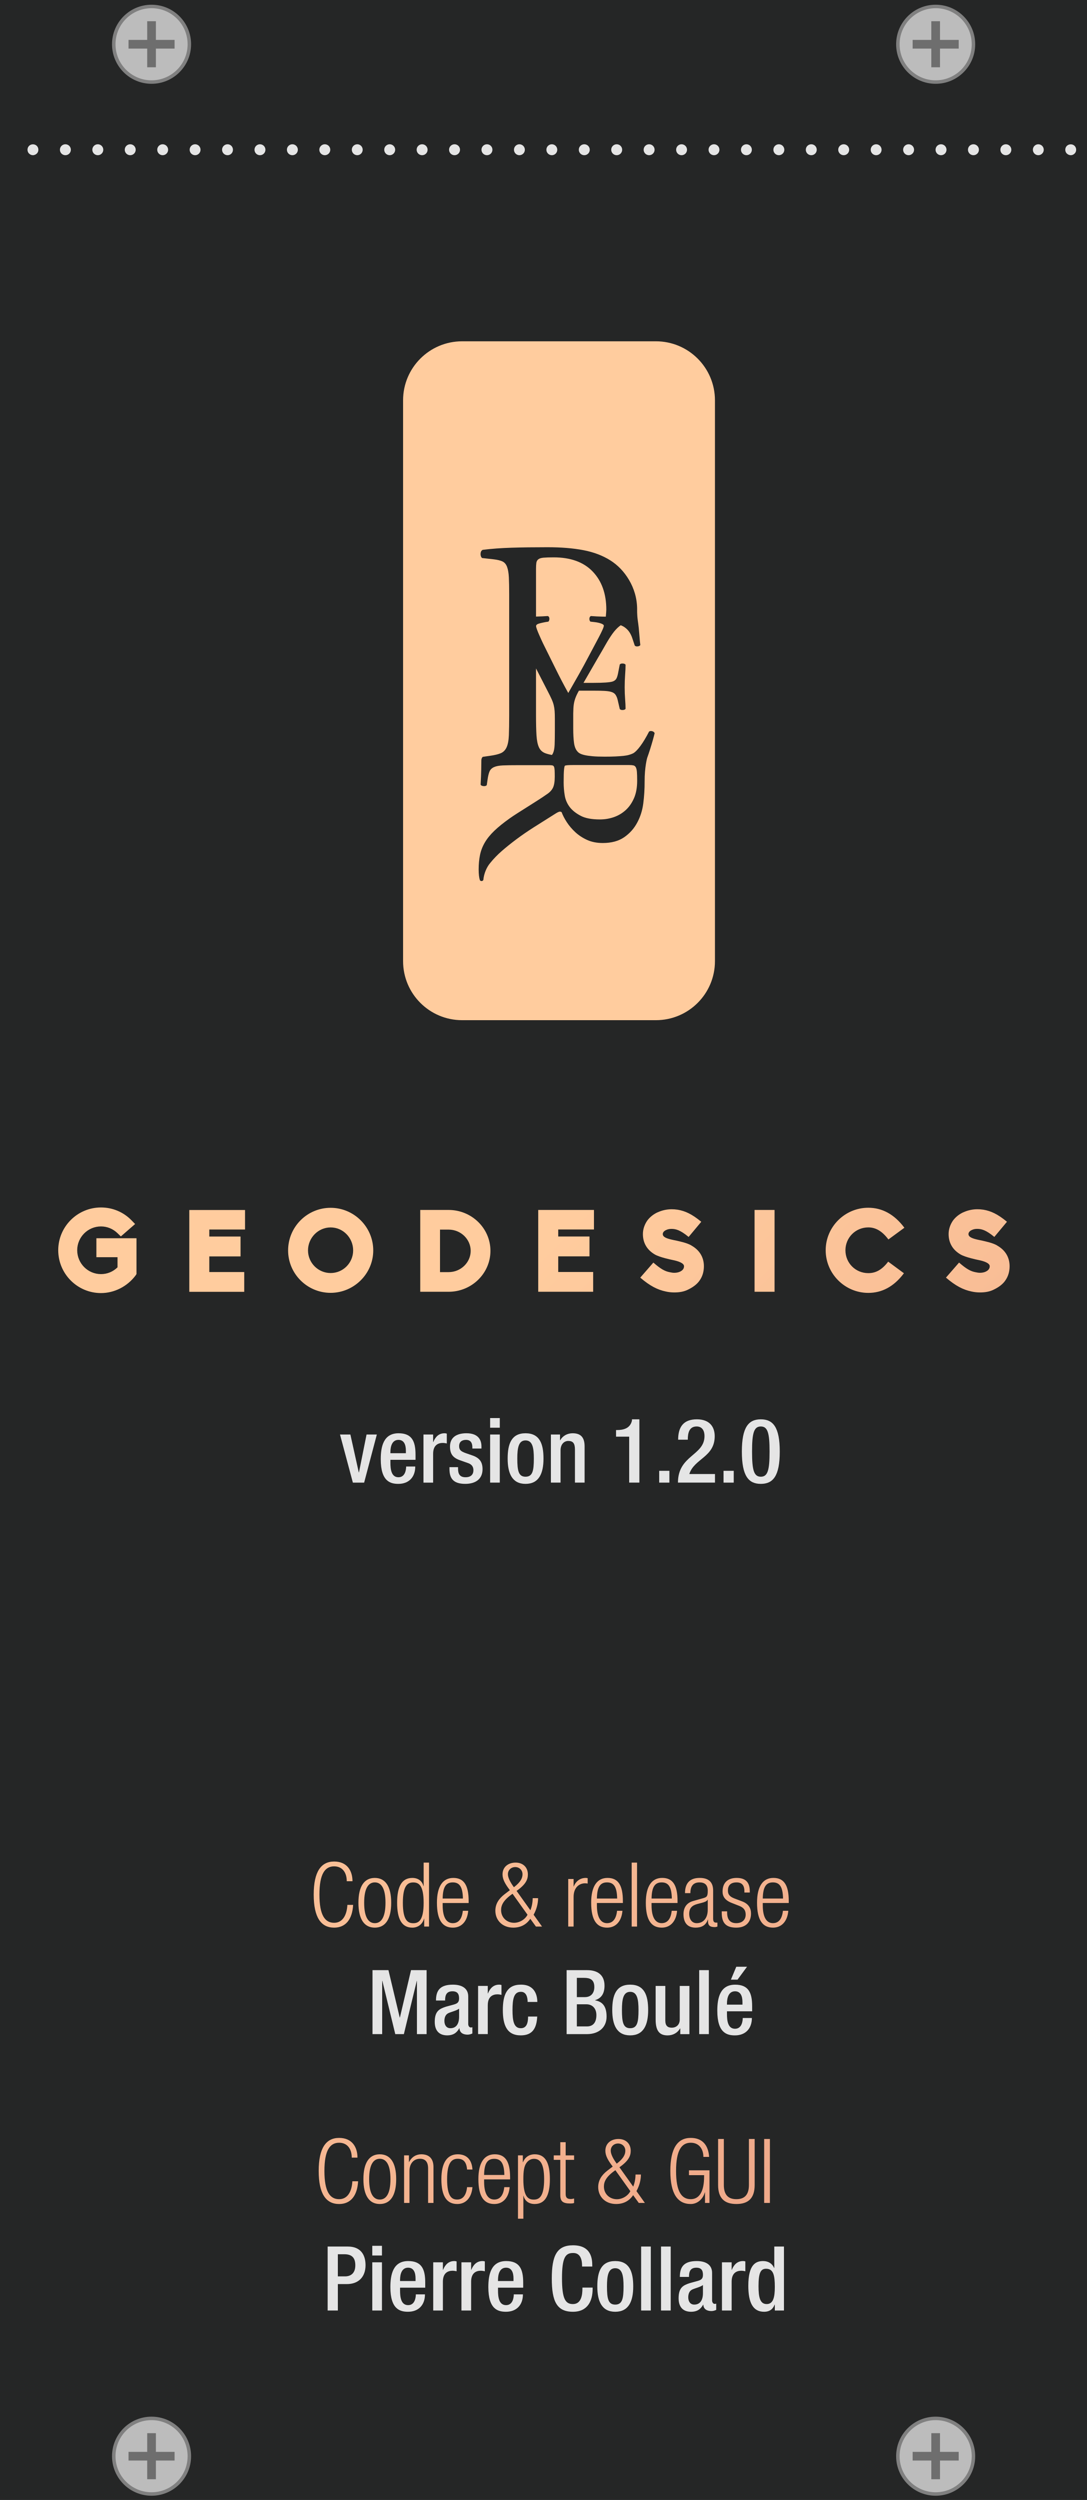 <?xml version="1.0" encoding="UTF-8" standalone="no"?>
<!-- Generator: Adobe Illustrator 24.0.2, SVG Export Plug-In . SVG Version: 6.00 Build 0)  -->

<svg
   xmlns:dc="http://purl.org/dc/elements/1.1/"
   xmlns:cc="http://creativecommons.org/ns#"
   xmlns:rdf="http://www.w3.org/1999/02/22-rdf-syntax-ns#"
   xmlns:svg="http://www.w3.org/2000/svg"
   xmlns="http://www.w3.org/2000/svg"
   xmlns:sodipodi="http://sodipodi.sourceforge.net/DTD/sodipodi-0.dtd"
   xmlns:inkscape="http://www.inkscape.org/namespaces/inkscape"
   version="1.0"
   id="Layer_1"
   x="0px"
   y="0px"
   width="55.88mm"
   height="128.5mm"
   viewBox="0 0 211.2 485.669"
   xml:space="preserve"
   sodipodi:docname="BlankInfo-DM.svg"
   inkscape:version="0.92.3 (2405546, 2018-03-11)"><defs
   id="defs81" />
<sodipodi:namedview
   bordercolor="#666666"
   borderopacity="1"
   fit-margin-bottom="0"
   fit-margin-left="0"
   fit-margin-right="0"
   fit-margin-top="0"
   gridtolerance="10"
   guidetolerance="10"
   id="namedview120"
   inkscape:current-layer="Layer_1"
   inkscape:cx="-180.18754"
   inkscape:cy="206.28918"
   inkscape:document-units="mm"
   inkscape:pageopacity="0"
   inkscape:pageshadow="2"
   inkscape:window-height="1017"
   inkscape:window-maximized="1"
   inkscape:window-width="1920"
   inkscape:window-x="-8"
   inkscape:window-y="-8"
   inkscape:zoom="1.2421053"
   objecttolerance="10"
   pagecolor="#ffffff"
   showgrid="false"
   units="mm">
	</sodipodi:namedview>
<g
   id="bg"
   transform="matrix(1.707,0,0,1.707,1.9095865e-4,-0.487)">
	
		<linearGradient
   id="rect11_1_"
   gradientUnits="userSpaceOnUse"
   x1="-19.715"
   y1="773.618"
   x2="242.019"
   y2="1035.352"
   gradientTransform="matrix(0.96,0,0,0.96,-16.127,-697.506)">
		<stop
   offset="0.385"
   style="stop-color:#FFCC9E"
   id="stop3" />
		<stop
   offset="0.621"
   style="stop-color:#F1AD8C"
   id="stop5" />
		<stop
   offset="0.857"
   style="stop-color:#E6947E"
   id="stop7" />
		<stop
   offset="1"
   style="stop-color:#E28B79"
   id="stop9" />
	</linearGradient>
	<rect
   id="rect11"
   x="5.612"
   y="4.497"
   style="fill:url(#rect11_1_)"
   width="114.969"
   height="277.632" />
	<g
   id="g19">
		<path
   id="path13"
   inkscape:connector-curvature="0"
   style="fill:#252626"
   d="m 51.064,140.224 h -0.981 v 4.839 h 0.981 c 1.386,0 2.511,-1.099 2.511,-2.42 -10e-6,-1.321 -1.125,-2.419 -2.511,-2.419 z" />
		<path
   id="path15"
   inkscape:connector-curvature="0"
   style="fill:#252626"
   d="m 40.197,142.591 c 0,-1.425 -1.138,-2.615 -2.563,-2.615 -1.425,0 -2.576,1.19 -2.576,2.615 0,1.413 1.151,2.576 2.576,2.576 1.425,-1e-5 2.563,-1.164 2.563,-2.576 z" />
		<path
   id="path17"
   inkscape:connector-curvature="0"
   style="fill:#252626"
   d="M -1.1e-4,0.071 V 285.071 H 123.75 V 0.071 c 10e-6,0 -123.75,0 -123.75,-1e-5 z m 85.887,137.916 h 2.276 v 9.312 h -2.276 z m -13.011,7.703 1.491,-1.713 c 0.824,0.719 1.308,0.994 1.883,1.099 0.17,0.039 0.34,0.065 0.497,0.065 0.261,0 0.497,-0.052 0.68,-0.144 0.157,-0.079 0.432,-0.249 0.432,-0.602 0,-0.366 -0.68,-0.588 -1.269,-0.706 -0.261,-0.052 -1.543,-0.327 -2.066,-0.641 -0.889,-0.523 -1.347,-1.321 -1.347,-2.315 0,-0.549 0.183,-1.072 0.484,-1.517 0.301,-0.418 0.719,-0.746 1.203,-0.968 l -0.013,0.013 c 0.497,-0.235 1.059,-0.353 1.595,-0.353 0.222,0 0.432,0.013 0.693,0.052 0.837,0.144 1.609,0.484 2.681,1.373 l -1.439,1.726 c -0.968,-0.798 -1.465,-0.916 -1.962,-0.916 -0.249,0 -0.445,0.052 -0.602,0.131 -0.249,0.105 -0.379,0.288 -0.379,0.458 0,0.353 0.471,0.523 1.229,0.68 0.079,0.026 0.17,0.026 0.262,0.052 0.51,0.118 1.269,0.275 1.765,0.562 h -0.013 c 0.942,0.523 1.439,1.347 1.439,2.367 0,0.602 -0.157,1.164 -0.497,1.635 -0.301,0.432 -0.746,0.745 -1.242,0.994 -0.523,0.275 -1.059,0.353 -1.648,0.353 -0.314,0 -0.654,-0.039 -0.942,-0.105 -0.942,-0.196 -1.805,-0.628 -2.916,-1.582 z m -21.812,1.609 h -3.23 v -9.312 h 3.23 c 2.629,0 4.76,2.092 4.76,4.656 0,2.563 -2.132,4.656 -4.76,4.656 z m 10.199,0 v -9.312 h 6.343 v 2.223 h -4.067 v 0.798 h 3.557 v 2.262 h -3.557 v 1.779 h 3.976 v 2.249 h -6.251 z M 45.88,45.845 c 0,-3.71 3.008,-6.717 6.717,-6.717 h 22.064 c 3.71,0 6.717,3.007 6.717,6.717 v 63.828 c 0,3.71 -3.008,6.717 -6.717,6.717 H 52.597 c -3.71,0 -6.717,-3.008 -6.717,-6.717 0,2e-5 0,-63.828 -1e-5,-63.828 z m 26.284,45.278 c -0.239,0.55 -0.555,1.004 -0.949,1.362 -0.395,0.358 -0.844,0.623 -1.348,0.798 -0.505,0.174 -1.032,0.261 -1.582,0.261 -0.936,0 -1.665,-0.137 -2.188,-0.413 -0.523,-0.275 -0.931,-0.596 -1.224,-0.963 -0.313,-0.404 -0.51,-0.853 -0.592,-1.348 -0.083,-0.495 -0.124,-0.991 -0.124,-1.486 0,-0.698 0.014,-1.179 0.041,-1.445 0.028,-0.267 0.059,-0.417 0.097,-0.454 0.073,-0.055 0.376,-0.082 0.908,-0.082 h 6.44 c 0.183,0 0.335,0.014 0.454,0.041 0.119,0.027 0.211,0.1 0.275,0.22 0.064,0.119 0.105,0.298 0.124,0.536 0.018,0.239 0.028,0.569 0.028,0.991 -10e-6,0.771 -0.12,1.432 -0.358,1.982 M 61.047,64.349 c 0.025,-0.173 0.099,-0.31 0.223,-0.409 0.124,-0.099 0.322,-0.161 0.595,-0.186 0.273,-0.024 0.657,-0.037 1.154,-0.037 1.935,0 3.418,0.539 4.448,1.619 1.029,1.079 1.545,2.525 1.545,4.336 0,0.171 -0.036,0.541 -0.058,0.795 -0.143,-0.002 -0.285,-0.004 -0.428,-0.007 -0.39,-0.008 -0.815,-0.03 -1.273,-0.064 -0.102,0.051 -0.157,0.148 -0.166,0.292 -0.008,0.145 0.029,0.259 0.115,0.344 l 0.458,0.051 c 0.306,0.034 0.56,0.089 0.764,0.165 0.204,0.076 0.306,0.157 0.306,0.242 0,0.085 -0.051,0.242 -0.153,0.471 -0.102,0.229 -0.238,0.505 -0.407,0.827 -0.17,0.323 -0.353,0.667 -0.547,1.031 -0.195,0.365 -0.378,0.709 -0.548,1.031 -0.39,0.747 -0.789,1.481 -1.196,2.202 -0.407,0.722 -0.806,1.422 -1.196,2.1 -0.493,-0.882 -0.976,-1.807 -1.451,-2.774 -0.475,-0.968 -0.95,-1.926 -1.426,-2.877 -0.034,-0.068 -0.093,-0.195 -0.178,-0.382 -0.085,-0.186 -0.174,-0.386 -0.267,-0.598 -0.094,-0.212 -0.174,-0.411 -0.242,-0.598 -0.068,-0.187 -0.101,-0.314 -0.101,-0.382 0,-0.102 0.067,-0.182 0.203,-0.242 0.136,-0.059 0.424,-0.131 0.866,-0.216 l 0.331,-0.051 c 0.085,-0.085 0.123,-0.204 0.115,-0.357 -0.009,-0.152 -0.073,-0.246 -0.191,-0.28 -0.362,0.028 -0.805,0.049 -1.331,0.061 v -5.401 c -10e-6,-0.298 0.012,-0.534 0.037,-0.707 M 63.155,83.404 c 0,0.679 -0.009,1.222 -0.025,1.629 -0.017,0.407 -0.076,0.726 -0.178,0.954 -0.036,0.082 -0.079,0.155 -0.129,0.218 -9.7e-4,4.9e-4 -0.003,0.002 -0.004,0.002 C 62.522,86.151 62.273,86.085 62.071,86.01 61.736,85.886 61.494,85.663 61.345,85.34 61.196,85.018 61.103,84.565 61.066,83.982 61.029,83.399 61.01,82.623 61.01,81.656 v -5.3 l 1.331,2.593 c 0.186,0.357 0.335,0.658 0.445,0.904 0.11,0.246 0.191,0.475 0.242,0.687 0.051,0.213 0.085,0.437 0.102,0.675 0.017,0.238 0.025,0.535 0.025,0.891 -10e-6,-10e-6 -10e-6,1.298 -10e-6,1.298 z m 10.505,3.148 c 0.11,-0.306 0.22,-0.632 0.331,-0.98 0.11,-0.348 0.212,-0.687 0.306,-1.019 0.093,-0.331 0.165,-0.607 0.217,-0.827 -0.051,-0.118 -0.149,-0.195 -0.293,-0.229 -0.145,-0.034 -0.259,-0.017 -0.344,0.051 -0.34,0.661 -0.666,1.205 -0.98,1.629 -0.314,0.425 -0.59,0.705 -0.827,0.84 -0.136,0.068 -0.293,0.127 -0.471,0.178 -0.178,0.051 -0.39,0.089 -0.636,0.115 -0.246,0.025 -0.543,0.047 -0.891,0.064 -0.348,0.017 -0.768,0.025 -1.26,0.025 -0.56,0 -1.022,-0.017 -1.387,-0.051 C 67.059,86.314 66.766,86.271 66.546,86.221 66.325,86.17 66.151,86.11 66.024,86.043 65.897,85.975 65.799,85.899 65.731,85.813 65.527,85.593 65.396,85.266 65.337,84.834 65.277,84.4 65.247,83.845 65.247,83.166 V 81.486 c 0.004,-0.233 0.011,-0.438 0.021,-0.615 0.017,-0.314 0.063,-0.607 0.14,-0.878 0.076,-0.271 0.195,-0.56 0.357,-0.866 0.038,-0.073 0.081,-0.152 0.127,-0.235 0.061,-0.002 0.125,-0.003 0.196,-0.003 h 1.477 c 0.492,0 0.895,0.008 1.209,0.025 0.314,0.017 0.564,0.05 0.751,0.101 0.254,0.068 0.437,0.187 0.547,0.357 0.11,0.17 0.191,0.373 0.242,0.611 l 0.229,0.993 c 0.068,0.085 0.182,0.123 0.343,0.115 0.161,-0.008 0.267,-0.055 0.318,-0.14 0,-0.289 -0.017,-0.653 -0.051,-1.094 -0.034,-0.441 -0.051,-0.891 -0.051,-1.349 0,-0.492 0.017,-0.967 0.051,-1.425 0.034,-0.459 0.051,-0.84 0.051,-1.146 -0.051,-0.084 -0.157,-0.131 -0.318,-0.14 -0.161,-0.008 -0.276,0.03 -0.343,0.115 l -0.203,1.044 c -0.068,0.322 -0.149,0.539 -0.242,0.649 -0.094,0.11 -0.217,0.191 -0.369,0.242 -0.153,0.051 -0.416,0.089 -0.789,0.115 -0.374,0.025 -0.832,0.038 -1.375,0.038 h -1.15 c 0.009,-0.014 0.017,-0.027 0.025,-0.042 L 68.043,75.182 c 0.322,-0.543 0.615,-1.048 0.878,-1.515 0.263,-0.466 0.522,-0.878 0.776,-1.235 0.255,-0.356 0.517,-0.645 0.789,-0.865 0.056,-0.046 0.114,-0.087 0.173,-0.125 0.172,0.069 0.324,0.149 0.455,0.244 0.212,0.152 0.386,0.331 0.522,0.535 0.136,0.203 0.246,0.433 0.331,0.687 0.084,0.255 0.178,0.535 0.28,0.84 0.068,0.085 0.178,0.119 0.331,0.102 0.152,-0.017 0.254,-0.068 0.305,-0.153 -0.034,-0.271 -0.064,-0.581 -0.089,-0.929 -0.026,-0.348 -0.056,-0.687 -0.09,-1.018 -0.034,-0.331 -0.078,-0.627 -0.114,-0.891 -0.089,-0.655 -0.069,-1.214 -0.069,-1.214 0,-1.289 -0.366,-2.417 -0.924,-3.36 -0.558,-0.943 -1.272,-1.687 -2.14,-2.233 -0.869,-0.546 -1.886,-0.93 -3.052,-1.154 -1.167,-0.223 -2.531,-0.335 -4.094,-0.335 -1.563,0 -2.935,0.019 -4.112,0.056 -1.179,0.037 -2.264,0.118 -3.257,0.242 -0.148,0.074 -0.229,0.218 -0.242,0.428 -0.013,0.211 0.043,0.379 0.168,0.503 l 1.339,0.149 c 0.422,0.05 0.75,0.13 0.987,0.242 0.235,0.111 0.409,0.316 0.521,0.614 0.112,0.298 0.18,0.695 0.205,1.191 0.024,0.496 0.037,1.142 0.037,1.935 V 81.656 c 0,0.967 -0.013,1.743 -0.037,2.326 -0.025,0.584 -0.112,1.036 -0.261,1.359 -0.149,0.322 -0.372,0.546 -0.67,0.67 -0.298,0.124 -0.72,0.223 -1.265,0.298 l -0.782,0.112 c -0.113,0.113 -0.164,0.268 -0.153,0.463 -9.7e-4,0.398 -0.005,0.525 -0.014,0.973 -0.009,0.514 -0.032,1.088 -0.07,1.724 0.038,0.094 0.145,0.149 0.322,0.169 0.177,0.018 0.304,-0.019 0.379,-0.112 l 0.084,-0.589 c 0.056,-0.411 0.131,-0.729 0.224,-0.952 0.094,-0.224 0.262,-0.392 0.505,-0.505 0.243,-0.112 0.584,-0.178 1.023,-0.197 0.439,-0.018 1.023,-0.027 1.752,-0.027 h 3.531 c 0.149,0 0.267,0.009 0.351,0.027 0.084,0.019 0.145,0.071 0.182,0.155 0.037,0.084 0.061,0.215 0.071,0.392 0.009,0.178 0.014,0.425 0.014,0.743 0,0.561 -0.07,0.981 -0.21,1.262 -0.14,0.28 -0.369,0.523 -0.687,0.729 -0.318,0.224 -0.668,0.458 -1.051,0.701 -0.384,0.243 -0.767,0.486 -1.149,0.729 -0.383,0.243 -0.752,0.477 -1.107,0.701 -0.355,0.224 -0.663,0.43 -0.925,0.616 -0.71,0.505 -1.294,0.976 -1.752,1.416 -0.458,0.439 -0.817,0.883 -1.079,1.331 -0.262,0.448 -0.444,0.92 -0.547,1.415 -0.102,0.495 -0.154,1.042 -0.154,1.64 0,0.542 0.047,0.953 0.14,1.233 0.056,0.075 0.126,0.108 0.211,0.099 0.084,-0.01 0.145,-0.052 0.182,-0.126 0.037,-0.374 0.126,-0.729 0.266,-1.065 0.14,-0.337 0.313,-0.627 0.519,-0.869 0.392,-0.486 0.836,-0.944 1.331,-1.374 0.495,-0.43 1.042,-0.869 1.64,-1.317 0.598,-0.448 1.27,-0.911 2.018,-1.387 0.747,-0.477 1.57,-0.996 2.467,-1.556 0.112,-0.075 0.228,-0.136 0.35,-0.182 0.121,-0.047 0.229,-0.033 0.322,0.042 0.13,0.355 0.327,0.733 0.588,1.135 0.262,0.402 0.584,0.78 0.967,1.136 0.383,0.355 0.831,0.649 1.345,0.883 0.514,0.233 1.107,0.35 1.78,0.35 0.991,0 1.803,-0.22 2.439,-0.659 0.635,-0.439 1.13,-0.995 1.485,-1.668 0.355,-0.654 0.584,-1.378 0.687,-2.172 0.102,-0.795 0.158,-1.631 0.154,-2.509 -0.007,-1.628 0.286,-2.663 0.286,-2.663 m -58.126,58.733 -0.104,0.157 c -0.942,1.256 -2.42,2.001 -3.936,2.001 -2.681,0 -4.865,-2.184 -4.865,-4.878 0,-2.681 2.184,-4.865 4.865,-4.865 1.308,0 2.537,0.51 3.453,1.439 l 0.432,0.445 -1.622,1.412 -0.379,-0.366 c -0.51,-0.497 -1.177,-0.772 -1.883,-0.772 -1.491,0 -2.707,1.216 -2.707,2.707 0,1.504 1.216,2.72 2.707,2.72 0.719,0 1.373,-0.275 1.883,-0.772 v -1.151 H 10.971 v -2.158 h 4.564 c 0,-3e-5 0,4.08 10e-6,4.08 z m 12.357,-5.074 h -4.067 v 0.798 h 3.557 v 2.263 h -3.557 v 1.779 h 3.976 v 2.249 h -6.252 v -9.312 h 6.343 z m 4.903,2.38 c 0,-2.681 2.171,-4.852 4.839,-4.852 2.655,0 4.852,2.171 4.852,4.852 0,2.655 -2.197,4.826 -4.852,4.826 -2.668,-1e-5 -4.839,-2.171 -4.839,-4.826 z m 35.946,106.532 c 0,0.867 0.673,1.448 1.479,1.448 0.591,0 1.244,-0.357 1.529,-0.918 l -1.703,-2.385 c -1.03,0.713 -1.305,1.285 -1.305,1.855 z m -12.486,-3.15 c -0.754,0 -1.132,0.489 -1.152,1.835 h 2.305 c -0.021,-1.345 -0.398,-1.835 -1.153,-1.835 z m 4.519,0 c -0.346,0 -0.653,0.183 -0.856,0.479 -0.265,0.377 -0.347,0.907 -0.347,1.846 0,1.998 0.561,2.314 1.183,2.314 0.612,0 1.183,-0.316 1.183,-2.314 10e-6,-1.968 -0.571,-2.325 -1.162,-2.325 z m -13.735,-31.455 c -0.612,0 -1.183,0.316 -1.183,2.314 0,2.008 0.571,2.325 1.183,2.325 0.622,0 1.183,-0.316 1.183,-2.325 0,-1.999 -0.561,-2.314 -1.183,-2.314 z m 24.14,30.527 c 0,-0.469 -0.357,-0.816 -0.826,-0.816 -0.479,0 -0.836,0.346 -0.836,0.816 0,0.387 0.275,0.928 0.683,1.478 0.806,-0.612 0.979,-1.08 0.979,-1.478 z M 51.537,214.517 c -0.754,0 -1.132,0.489 -1.152,1.835 h 2.305 c -0.021,-1.345 -0.398,-1.835 -1.153,-1.835 z m -8.308,31.455 c -0.683,0 -1.213,0.591 -1.213,2.314 0,1.733 0.53,2.325 1.213,2.325 0.683,0 1.214,-0.592 1.214,-2.325 0,-1.723 -0.53,-2.314 -1.214,-2.314 z m 25.864,-31.455 c -0.754,0 -1.132,0.489 -1.152,1.835 h 2.305 c -0.021,-1.345 -0.398,-1.835 -1.153,-1.835 z m 10.792,2.325 -0.51,0.133 c -0.612,0.163 -0.928,0.479 -0.928,1.121 0,0.632 0.326,1.061 0.856,1.061 0.744,0 1.254,-0.561 1.254,-1.529 v -1.143 h -0.02 c -0.061,0.184 -0.408,0.296 -0.653,0.357 z m 8.089,-2.325 c -0.754,0 -1.132,0.489 -1.152,1.835 h 2.305 c -0.02,-1.345 -0.398,-1.835 -1.153,-1.835 z m -30.938,3.15 c 0,0.867 0.673,1.448 1.479,1.448 0.591,0 1.244,-0.357 1.529,-0.918 l -1.703,-2.385 c -1.03,0.713 -1.305,1.285 -1.305,1.855 z m 2.438,-4.078 c 0,-0.469 -0.357,-0.816 -0.826,-0.816 -0.479,0 -0.836,0.346 -0.836,0.816 0,0.387 0.275,0.928 0.683,1.478 0.806,-0.612 0.979,-1.08 0.979,-1.478 z m 15.842,0.928 c -0.754,0 -1.132,0.489 -1.152,1.835 h 2.305 c -0.02,-1.345 -0.398,-1.835 -1.153,-1.835 z m -31.438,2.314 c 0,-1.723 -0.53,-2.314 -1.214,-2.314 -0.683,0 -1.213,0.591 -1.213,2.314 0,1.733 0.53,2.325 1.213,2.325 0.683,0 1.214,-0.592 1.214,-2.325 z m 38.274,0.979 h 0.612 v 0.143 c 0,0.795 0.346,1.203 1.04,1.203 0.653,0 1.071,-0.367 1.071,-0.969 0,-0.479 -0.194,-0.785 -0.735,-0.999 l -0.856,-0.336 c -0.765,-0.296 -1.04,-0.745 -1.04,-1.285 0,-1.111 0.694,-1.56 1.611,-1.56 1.02,0 1.488,0.52 1.488,1.51 v 0.153 H 84.73 v -0.153 c 0,-0.704 -0.327,-0.999 -0.887,-0.999 -0.714,0 -0.99,0.377 -0.99,0.917 0,0.378 0.122,0.673 0.735,0.908 l 0.887,0.336 c 0.734,0.275 1.009,0.785 1.009,1.376 0,0.928 -0.53,1.611 -1.672,1.611 -1.112,0 -1.662,-0.459 -1.662,-1.682 -1e-5,1e-5 -1e-5,-0.174 10e-6,-0.174 z m -1.562,1.122 v -0.184 h -0.02 c -0.245,0.714 -0.795,0.918 -1.397,0.918 -0.948,0 -1.376,-0.591 -1.376,-1.529 0,-0.714 0.326,-1.285 1.091,-1.499 l 1.152,-0.326 c 0.428,-0.122 0.52,-0.225 0.52,-0.857 0,-0.693 -0.387,-0.938 -0.938,-0.938 -0.724,0 -1.04,0.438 -1.04,1.223 h -0.612 c 0,-1.111 0.53,-1.734 1.673,-1.734 1.121,0 1.529,0.582 1.529,1.438 v 3.202 c 0,0.306 0.102,0.448 0.316,0.448 H 81.659 v 0.449 c -0.112,0.041 -0.204,0.061 -0.286,0.061 -0.479,0 -0.785,-0.113 -0.785,-0.673 z M 64.967,250.55 c 0.122,0 0.245,-0.02 0.377,-0.061 v 0.51 c -0.072,0.041 -0.225,0.061 -0.428,0.061 -0.826,0 -1.142,-0.225 -1.142,-0.948 v -4.017 h -0.745 v -0.51 h 0.745 v -1.499 h 0.612 v 1.499 h 0.959 v 0.51 h -0.959 v 3.885 c 0,0.428 0.184,0.571 0.582,0.571 z m -3.965,-31.006 -0.642,-0.887 c -0.408,0.612 -1.04,1.009 -1.937,1.009 -1.255,0 -2.04,-0.856 -2.04,-1.927 0,-0.765 0.387,-1.367 1.05,-1.876 l 0.602,-0.459 c -0.52,-0.683 -0.836,-1.224 -0.836,-1.795 0,-0.877 0.683,-1.345 1.489,-1.345 0.846,0 1.397,0.541 1.397,1.345 0,0.592 -0.245,1.143 -1.285,1.876 l 1.57,2.202 c 0.183,-0.448 0.255,-0.928 0.265,-1.376 h 0.612 c 0,0.632 -0.184,1.305 -0.51,1.886 l 0.959,1.346 c 3e-5,1e-5 -0.694,1e-5 -0.694,1e-5 z m -20.205,-2.712 c 0,-1.876 0.672,-2.825 1.865,-2.825 1.193,0 1.866,0.948 1.866,2.825 0,1.886 -0.673,2.834 -1.866,2.834 -1.193,0 -1.865,-0.948 -1.865,-2.834 z m 7.486,2.712 v -0.897 h -0.021 c -0.163,0.622 -0.683,1.02 -1.326,1.02 -1.193,0 -1.734,-0.959 -1.734,-2.834 0,-1.866 0.541,-2.825 1.734,-2.825 0.673,0 1.132,0.368 1.264,0.938 h 0.021 v -2.681 h 0.612 v 7.28 z m 3.254,-0.387 c 0.642,0 1.04,-0.459 1.143,-1.407 h 0.612 c -0.092,1.152 -0.724,1.917 -1.744,1.917 -1.142,0 -1.815,-0.795 -1.815,-2.834 0,-1.876 0.673,-2.825 1.866,-2.825 1.203,0 1.744,0.826 1.744,2.631 v 0.225 h -2.958 v 0.255 c 0,1.56 0.551,2.039 1.152,2.039 z m 13.772,-4.181 c 0.234,-0.601 0.734,-0.969 1.366,-0.969 0.072,0 0.143,0.01 0.215,0.031 v 0.612 c -0.103,-0.02 -0.204,-0.03 -0.296,-0.03 -0.673,0 -1.305,0.489 -1.305,1.54 v 3.385 h -0.612 v -5.415 h 0.612 v 0.847 z m 1.979,1.856 c 0,-1.876 0.673,-2.825 1.866,-2.825 1.203,0 1.744,0.826 1.744,2.631 v 0.225 H 67.941 v 0.255 c 0,1.56 0.551,2.039 1.152,2.039 0.642,0 1.04,-0.459 1.143,-1.407 h 0.612 c -0.092,1.152 -0.724,1.917 -1.744,1.917 -1.142,0 -1.815,-0.795 -1.815,-2.834 z m 4.611,2.712 v -7.28 h 0.612 v 7.28 z m -33.867,-7.403 c 1.479,0 2.09,1.05 2.09,2.243 h -0.653 c 0,-0.99 -0.5,-1.693 -1.438,-1.693 -1.04,0 -1.672,0.856 -1.672,3.212 0,2.355 0.632,3.212 1.672,3.212 0.918,0 1.438,-0.785 1.51,-2.039 h 0.653 c -0.092,1.662 -0.857,2.59 -2.162,2.59 -1.488,0 -2.325,-1.152 -2.325,-3.762 0,-2.61 0.836,-3.762 2.325,-3.762 z m -1.758,35.217 c 0,-2.61 0.836,-3.762 2.325,-3.762 1.479,0 2.09,1.05 2.09,2.243 H 40.036 c 0,-0.99 -0.5,-1.693 -1.438,-1.693 -1.04,0 -1.672,0.856 -1.672,3.212 0,2.355 0.632,3.212 1.672,3.212 0.918,0 1.438,-0.785 1.51,-2.039 h 0.653 c -0.092,1.662 -0.857,2.59 -2.162,2.59 -1.488,0 -2.325,-1.152 -2.325,-3.762 z m 6.956,3.762 c -1.192,0 -1.865,-0.948 -1.865,-2.834 0,-1.876 0.673,-2.825 1.865,-2.825 1.193,0 1.866,0.948 1.866,2.825 10e-6,1.886 -0.673,2.834 -1.866,2.834 z m 4.57,-5.149 c -0.714,0 -1.193,0.55 -1.193,1.386 v 3.64 h -0.612 v -5.415 h 0.551 v 0.755 h 0.021 c 0.306,-0.602 0.836,-0.877 1.386,-0.877 0.826,0 1.387,0.428 1.387,1.448 v 4.089 h -0.612 v -3.916 c 0,-0.744 -0.306,-1.111 -0.928,-1.111 z m 2.439,2.314 c 0,-1.876 0.672,-2.825 1.865,-2.825 1.02,0 1.611,0.623 1.673,1.734 h -0.612 c -0.071,-0.846 -0.408,-1.223 -1.061,-1.223 -0.663,0 -1.213,0.407 -1.213,2.325 0,2.039 0.581,2.314 1.152,2.314 0.622,0 1.02,-0.459 1.121,-1.407 h 0.612 c -0.092,1.152 -0.724,1.917 -1.723,1.917 -1.143,0 -1.815,-0.795 -1.815,-2.834 h 3e-5 z m 4.212,0 c 0,-1.876 0.673,-2.825 1.866,-2.825 1.203,0 1.744,0.826 1.744,2.631 v 0.225 h -2.958 v 0.255 c 0,1.56 0.551,2.039 1.152,2.039 0.642,0 1.04,-0.459 1.143,-1.407 h 0.612 c -0.092,1.152 -0.724,1.917 -1.744,1.917 -1.142,2e-5 -1.815,-0.795 -1.815,-2.834 z m 6.405,2.834 c -0.672,0 -1.132,-0.367 -1.264,-0.938 h -0.021 v 2.61 h -0.612 v -7.209 h 0.551 v 0.776 h 0.021 c 0.193,-0.5 0.642,-0.898 1.335,-0.898 1.203,0 1.723,0.959 1.723,2.835 -2e-5,1.865 -0.541,2.824 -1.734,2.824 z m 11.21,-1.009 c -0.408,0.612 -1.04,1.009 -1.937,1.009 -1.255,0 -2.04,-0.856 -2.04,-1.927 0,-0.765 0.387,-1.367 1.05,-1.876 l 0.602,-0.459 c -0.52,-0.683 -0.836,-1.224 -0.836,-1.795 0,-0.877 0.683,-1.345 1.489,-1.345 0.846,0 1.397,0.541 1.397,1.345 0,0.592 -0.245,1.143 -1.285,1.876 l 1.57,2.202 c 0.183,-0.448 0.255,-0.928 0.265,-1.376 h 0.612 c 0,0.632 -0.184,1.305 -0.51,1.886 l 0.959,1.346 h -0.694 z m 1.444,-33.28 c 0,-1.876 0.673,-2.825 1.866,-2.825 1.203,0 1.744,0.826 1.744,2.631 v 0.225 h -2.958 v 0.255 c 0,1.56 0.551,2.039 1.152,2.039 0.642,0 1.04,-0.459 1.143,-1.407 h 0.612 c -0.092,1.152 -0.724,1.917 -1.744,1.917 -1.142,0 -1.815,-0.795 -1.815,-2.834 z m 2.79,30.527 c 0,-2.61 0.836,-3.762 2.325,-3.762 1.387,0 2.009,0.907 2.09,2.161 h -0.653 c 0,-0.877 -0.479,-1.611 -1.438,-1.611 -1.04,0 -1.672,0.856 -1.672,3.212 0,2.355 0.632,3.212 1.672,3.212 0.979,0 1.52,-0.877 1.52,-2.58 v -0.153 h -1.723 v -0.551 h 2.335 v 3.712 h -0.51 v -1.203 h -0.02 c -0.224,0.806 -0.877,1.326 -1.601,1.326 -1.488,-3e-5 -2.325,-1.152 -2.325,-3.762 z m 5.437,-3.64 h 0.653 v 5.231 c 0,1.091 0.469,1.621 1.427,1.621 0.959,0 1.428,-0.53 1.428,-1.621 v -5.231 h 0.653 v 5.241 c 0,1.529 -0.745,2.161 -2.081,2.161 -1.335,0 -2.08,-0.632 -2.08,-2.161 0,0 0,-5.241 -1e-5,-5.241 z m 5.243,7.28 v -7.28 h 0.653 v 7.28 z m 2.799,-34.136 h -2.958 v 0.255 c 0,1.56 0.551,2.039 1.152,2.039 0.642,0 1.04,-0.459 1.143,-1.407 h 0.612 c -0.092,1.152 -0.724,1.917 -1.744,1.917 -1.142,0 -1.815,-0.795 -1.815,-2.834 0,-1.876 0.673,-2.825 1.866,-2.825 1.203,0 1.744,0.826 1.744,2.631 z m 9.054,-71.683 c 0.811,0 1.53,-0.34 2.263,-1.308 l 1.792,1.321 c -1.164,1.556 -2.537,2.236 -4.054,2.236 -2.668,0 -4.852,-2.184 -4.852,-4.852 0,-2.668 2.184,-4.839 4.852,-4.839 1.543,0 2.943,0.719 4.106,2.276 l -1.818,1.334 c -0.733,-0.981 -1.478,-1.373 -2.289,-1.373 -1.452,0 -2.603,1.164 -2.603,2.603 0,1.452 1.151,2.602 2.603,2.602 v -2e-5 z m 15.588,0.85 c -0.301,0.432 -0.746,0.745 -1.242,0.994 -0.523,0.275 -1.059,0.353 -1.648,0.353 -0.314,0 -0.654,-0.039 -0.942,-0.105 -0.941,-0.196 -1.805,-0.628 -2.916,-1.582 l 1.491,-1.713 c 0.824,0.719 1.308,0.994 1.883,1.099 0.17,0.039 0.34,0.065 0.497,0.065 0.261,0 0.497,-0.052 0.68,-0.144 0.157,-0.079 0.432,-0.249 0.432,-0.602 0,-0.366 -0.68,-0.588 -1.269,-0.706 -0.261,-0.052 -1.543,-0.327 -2.066,-0.641 -0.889,-0.523 -1.347,-1.321 -1.347,-2.315 0,-0.549 0.183,-1.072 0.484,-1.517 0.301,-0.418 0.719,-0.746 1.203,-0.968 l -0.013,0.013 c 0.497,-0.235 1.059,-0.353 1.595,-0.353 0.222,0 0.432,0.013 0.693,0.052 0.837,0.144 1.609,0.484 2.681,1.373 l -1.439,1.726 c -0.968,-0.798 -1.465,-0.916 -1.962,-0.916 -0.249,0 -0.445,0.052 -0.602,0.131 -0.249,0.105 -0.379,0.288 -0.379,0.458 0,0.353 0.471,0.523 1.229,0.68 0.079,0.026 0.17,0.026 0.262,0.052 0.51,0.118 1.269,0.275 1.765,0.562 h -0.013 c 0.942,0.523 1.439,1.347 1.439,2.367 0,0.602 -0.157,1.164 -0.497,1.635 z" />
	</g>
	<g
   id="g33">
		<g
   id="g31">
			<g
   id="g29">
				<g
   id="g25">
					<circle
   id="circle21"
   style="fill:#bcbcbc"
   cx="17.25"
   cy="5.321"
   r="4.302" />
					<path
   id="path23"
   inkscape:connector-curvature="0"
   style="fill:#808080"
   d="m 17.25,1.217 c 2.267,-2e-5 4.105,1.838 4.105,4.104 10e-6,2.267 -1.838,4.105 -4.104,4.105 -2.267,2e-5 -4.105,-1.838 -4.105,-4.104 0,-10e-6 0,-2e-5 0,-3e-5 0.003,-2.266 1.839,-4.102 4.104,-4.104 m 0,-0.396 c -2.485,0 -4.5,2.015 -4.5,4.5 0,2.485 2.015,4.5 4.5,4.5 2.485,0 4.5,-2.015 4.5,-4.5 -1.2e-4,-2.485 -2.015,-4.5 -4.5,-4.5 z" />
				</g>
				<polygon
   id="polygon27"
   style="fill:#6e6e6e"
   points="17.744,4.827 17.744,2.7 16.756,2.7 16.756,4.827 14.629,4.827 14.629,5.815 16.756,5.815 16.756,7.942 17.744,7.942 17.744,5.815 19.871,5.815 19.871,4.827 " />
			</g>
		</g>
	</g>
	<g
   id="g47">
		<g
   id="g45">
			<g
   id="g43">
				<g
   id="g39">
					<circle
   id="circle35"
   style="fill:#bcbcbc"
   cx="106.5"
   cy="5.321"
   r="4.302" />
					<path
   id="path37"
   inkscape:connector-curvature="0"
   style="fill:#808080"
   d="m 106.5,1.217 c 2.267,-2e-5 4.105,1.838 4.105,4.104 2e-5,2.267 -1.838,4.105 -4.104,4.105 -2.267,2e-5 -4.105,-1.838 -4.105,-4.104 0,-10e-6 0,-2e-5 0,-3e-5 0.002,-2.266 1.839,-4.102 4.104,-4.104 m 0,-0.396 c -2.485,0 -4.5,2.015 -4.5,4.5 0,2.485 2.015,4.5 4.5,4.5 2.485,0 4.5,-2.015 4.5,-4.5 -1.2e-4,-2.485 -2.015,-4.5 -4.5,-4.5 z" />
				</g>
				<polygon
   id="polygon41"
   style="fill:#6e6e6e"
   points="106.994,4.827 106.994,2.7 106.006,2.7 106.006,4.827 103.879,4.827 103.879,5.815 106.006,5.815 106.006,7.942 106.994,7.942 106.994,5.815 109.121,5.815 109.121,4.827 " />
			</g>
		</g>
	</g>
	<g
   id="g61">
		<g
   id="g59">
			<g
   id="g57">
				<g
   id="g53">
					<circle
   id="circle49"
   style="fill:#bcbcbc"
   cx="17.25"
   cy="279.821"
   r="4.302" />
					<path
   id="path51"
   inkscape:connector-curvature="0"
   style="fill:#808080"
   d="m 17.25,275.716 c 2.267,-3e-5 4.105,1.838 4.105,4.104 10e-6,2.267 -1.838,4.104 -4.104,4.104 -2.267,3e-5 -4.105,-1.838 -4.105,-4.104 v -3e-5 c 0.003,-2.266 1.839,-4.102 4.104,-4.104 m 0,-0.396 c -2.485,0 -4.5,2.015 -4.5,4.5 0,2.485 2.015,4.5 4.5,4.5 2.485,0 4.5,-2.015 4.5,-4.5 -1.2e-4,-2.485 -2.015,-4.5 -4.5,-4.5 z" />
				</g>
				<polygon
   id="polygon55"
   style="fill:#6e6e6e"
   points="17.744,279.327 17.744,277.2 16.756,277.2 16.756,279.327 14.629,279.327 14.629,280.315 16.756,280.315 16.756,282.442 17.744,282.442 17.744,280.315 19.871,280.315 19.871,279.327 " />
			</g>
		</g>
	</g>
	<g
   id="g75">
		<g
   id="g73">
			<g
   id="g71">
				<g
   id="g67">
					<circle
   id="circle63"
   style="fill:#bcbcbc"
   cx="106.5"
   cy="279.821"
   r="4.302" />
					<path
   id="path65"
   inkscape:connector-curvature="0"
   style="fill:#808080"
   d="m 106.5,275.716 c 2.267,-3e-5 4.105,1.838 4.105,4.104 2e-5,2.267 -1.838,4.104 -4.104,4.104 -2.267,3e-5 -4.105,-1.838 -4.105,-4.104 v -3e-5 c 0.002,-2.266 1.839,-4.102 4.104,-4.104 m 0,-0.396 c -2.485,0 -4.5,2.015 -4.5,4.5 0,2.485 2.015,4.5 4.5,4.5 2.485,0 4.5,-2.015 4.5,-4.5 -1.2e-4,-2.485 -2.015,-4.5 -4.5,-4.5 z" />
				</g>
				<polygon
   id="polygon69"
   style="fill:#6e6e6e"
   points="106.994,279.327 106.994,277.2 106.006,277.2 106.006,279.327 103.879,279.327 103.879,280.315 106.006,280.315 106.006,282.442 106.994,282.442 106.994,280.315 109.121,280.315 109.121,279.327 " />
			</g>
		</g>
	</g>
</g>
<g
   id="serigraphy"
   transform="matrix(1.707,0,0,1.707,1.9095865e-4,-0.487)">
	<g
   id="g90">
		<g
   id="g80">
			<path
   id="path78"
   inkscape:connector-curvature="0"
   style="fill:#e5e5e5"
   d="m 3.752,17.949 c -0.165,0 -0.323,-0.067 -0.443,-0.188 C 3.25,17.709 3.205,17.634 3.175,17.566 3.145,17.484 3.13,17.409 3.13,17.327 c 0,-0.083 0.015,-0.166 0.045,-0.24 0.03,-0.075 0.075,-0.143 0.135,-0.203 0.233,-0.232 0.645,-0.232 0.878,0 0.06,0.06 0.105,0.127 0.135,0.203 0.03,0.075 0.045,0.157 0.045,0.24 0,0.082 -0.015,0.157 -0.045,0.239 -0.03,0.067 -0.075,0.143 -0.135,0.195 -0.06,0.06 -0.128,0.105 -0.203,0.135 -0.075,0.03 -0.15,0.052 -0.233,0.052 z" />
		</g>
		<g
   id="g84">
			<path
   id="path82"
   inkscape:connector-curvature="0"
   style="fill:#e5e5e5"
   d="m 117.565,17.327 c 0,-0.346 0.278,-0.623 0.615,-0.623 v 0 c 0.345,0 0.623,0.277 0.623,0.623 v 0 c 0,0.345 -0.278,0.622 -0.623,0.622 v 0 c -0.337,1e-5 -0.615,-0.277 -0.615,-0.622 z m -3.698,0 c 0,-0.346 0.278,-0.623 0.623,-0.623 v 0 c 0.345,0 0.623,0.277 0.623,0.623 v 0 c 0,0.345 -0.278,0.622 -0.623,0.622 v 0 c -0.345,1e-5 -0.623,-0.277 -0.623,-0.622 z m -3.69,0 c 0,-0.346 0.278,-0.623 0.623,-0.623 v 0 c 0.345,0 0.623,0.277 0.623,0.623 v 0 c 0,0.345 -0.278,0.622 -0.623,0.622 v 0 c -0.345,1e-5 -0.623,-0.277 -0.623,-0.622 z m -3.69,0 c 0,-0.346 0.278,-0.623 0.623,-0.623 v 0 c 0.345,0 0.623,0.277 0.623,0.623 v 0 c 0,0.345 -0.278,0.622 -0.623,0.622 v 0 c -0.345,1e-5 -0.623,-0.277 -0.623,-0.622 z m -3.69,0 c 0,-0.346 0.277,-0.623 0.623,-0.623 v 0 c 0.337,0 0.622,0.277 0.622,0.623 v 0 c 0,0.345 -0.285,0.622 -0.622,0.622 v 0 c -0.345,1e-5 -0.623,-0.277 -0.623,-0.622 z m -3.69,0 c 0,-0.346 0.277,-0.623 0.622,-0.623 v 0 c 0.338,0 0.615,0.277 0.615,0.623 v 0 c 0,0.345 -0.278,0.622 -0.615,0.622 v 0 c -0.345,1e-5 -0.622,-0.277 -0.622,-0.622 z m -3.698,0 c 0,-0.346 0.285,-0.623 0.623,-0.623 v 0 c 0.345,0 0.623,0.277 0.623,0.623 v 0 c 0,0.345 -0.278,0.622 -0.623,0.622 v 0 c -0.338,1e-5 -0.623,-0.277 -0.623,-0.622 z m -3.69,0 c 0,-0.346 0.277,-0.623 0.623,-0.623 v 0 c 0.345,0 0.622,0.277 0.622,0.623 v 0 c 0,0.345 -0.277,0.622 -0.622,0.622 v 0 c -0.345,1e-5 -0.623,-0.277 -0.623,-0.622 z m -3.69,0 c 0,-0.346 0.277,-0.623 0.622,-0.623 v 0 c 0.345,0 0.623,0.277 0.623,0.623 v 0 c 0,0.345 -0.278,0.622 -0.623,0.622 v 0 c -0.345,1e-5 -0.622,-0.277 -0.622,-0.622 z m -3.69,0 c 0,-0.346 0.278,-0.623 0.623,-0.623 v 0 c 0.338,0 0.615,0.277 0.615,0.623 v 0 c 0,0.345 -0.278,0.622 -0.615,0.622 v 0 c -0.345,1e-5 -0.623,-0.277 -0.623,-0.622 z m -3.69,0 c 0,-0.346 0.278,-0.623 0.623,-0.623 v 0 c 0.338,0 0.615,0.277 0.615,0.623 v 0 c 0,0.345 -0.277,0.622 -0.615,0.622 v 0 c -0.345,1e-5 -0.623,-0.277 -0.623,-0.622 z m -3.69,0 c 0,-0.346 0.278,-0.623 0.615,-0.623 v 0 c 0.345,0 0.623,0.277 0.623,0.623 v 0 c 0,0.345 -0.277,0.622 -0.623,0.622 v 0 c -0.337,1e-5 -0.615,-0.277 -0.615,-0.622 z m -3.698,0 c 0,-0.346 0.278,-0.623 0.623,-0.623 v 0 c 0.345,0 0.623,0.277 0.623,0.623 v 0 c 0,0.345 -0.278,0.622 -0.623,0.622 v 0 c -0.345,1e-5 -0.623,-0.277 -0.623,-0.622 z m -3.69,0 c 0,-0.346 0.278,-0.623 0.623,-0.623 v 0 c 0.345,0 0.623,0.277 0.623,0.623 v 0 c 0,0.345 -0.278,0.622 -0.623,0.622 v 0 c -0.345,1e-5 -0.623,-0.277 -0.623,-0.622 z m -3.69,0 c 0,-0.346 0.278,-0.623 0.623,-0.623 v 0 c 0.345,0 0.623,0.277 0.623,0.623 v 0 c 0,0.345 -0.278,0.622 -0.623,0.622 v 0 c -0.345,1e-5 -0.623,-0.277 -0.623,-0.622 z m -3.69,0 c 0,-0.346 0.278,-0.623 0.623,-0.623 v 0 c 0.337,0 0.615,0.277 0.615,0.623 v 0 c 0,0.345 -0.278,0.622 -0.615,0.622 v 0 c -0.345,1e-5 -0.623,-0.277 -0.623,-0.622 z m -3.69,0 c 0,-0.346 0.278,-0.623 0.615,-0.623 v 0 c 0.345,0 0.623,0.277 0.623,0.623 v 0 c 0,0.345 -0.278,0.622 -0.623,0.622 v 0 c -0.337,1e-5 -0.615,-0.277 -0.615,-0.622 z m -3.698,0 c 0,-0.346 0.278,-0.623 0.623,-0.623 v 0 c 0.345,0 0.623,0.277 0.623,0.623 v 0 c 0,0.345 -0.278,0.622 -0.623,0.622 v 0 c -0.345,1e-5 -0.623,-0.277 -0.623,-0.622 z m -3.69,0 c 0,-0.346 0.278,-0.623 0.623,-0.623 v 0 c 0.345,0 0.623,0.277 0.623,0.623 v 0 c 0,0.345 -0.278,0.622 -0.623,0.622 v 0 c -0.345,1e-5 -0.623,-0.277 -0.623,-0.622 z m -3.69,0 c 0,-0.346 0.278,-0.623 0.623,-0.623 v 0 c 0.345,0 0.623,0.277 0.623,0.623 v 0 c 0,0.345 -0.278,0.622 -0.623,0.622 v 0 c -0.345,1e-5 -0.623,-0.277 -0.623,-0.622 z m 3.842,213.785 c 0.663,0 0.989,-0.5 0.989,-1.305 v -0.918 c -0.285,0.224 -0.897,0.357 -1.223,0.51 -0.316,0.153 -0.449,0.48 -0.449,0.887 -1e-5,0.459 0.224,0.826 0.683,0.826 z m 18.76,27.315 c -0.795,0 -0.938,0.856 -0.938,2.07 0,1.397 0.143,2.07 0.938,2.07 0.806,0 0.948,-0.673 0.948,-2.07 0,-1.214 -0.143,-2.07 -0.948,-2.07 z m -30.826,-1.591 h -0.745 v 2.519 h 0.826 c 0.622,0 1.162,-0.337 1.162,-1.255 1e-5,-0.785 -0.316,-1.264 -1.244,-1.264 z m 32.529,-25.724 c 0.806,0 0.948,-0.673 0.948,-2.07 0,-1.214 -0.143,-2.07 -0.948,-2.07 -0.795,0 -0.938,0.856 -0.938,2.07 0,1.397 0.143,2.07 0.938,2.07 z m -25.276,27.253 c -0.704,0 -0.918,0.694 -0.918,1.408 v 0.112 h 1.764 v -0.296 c 0,-0.694 -0.224,-1.224 -0.846,-1.224 z m 21.195,-31.944 c 0,-0.866 -0.52,-1.04 -1.173,-1.04 h -0.816 v 2.192 h 0.918 c 0.704,0 1.071,-0.469 1.071,-1.152 z m 0.234,3.202 c 0,-0.785 -0.469,-1.234 -1.142,-1.234 h -1.081 v 2.519 h 1.153 c 0.693,0 1.07,-0.449 1.07,-1.285 z m -10.28,28.742 c -0.704,0 -0.918,0.694 -0.918,1.408 v 0.112 h 1.764 v -0.296 c -1e-5,-0.694 -0.224,-1.224 -0.846,-1.224 z m 26.907,-30.231 c 0,-0.694 -0.224,-1.224 -0.846,-1.224 -0.704,0 -0.918,0.694 -0.918,1.408 v 0.112 h 1.764 z m -6.17,33.606 c 0,0.459 0.224,0.826 0.683,0.826 0.663,0 0.989,-0.5 0.989,-1.305 v -0.918 c -0.285,0.224 -0.897,0.357 -1.223,0.51 -0.316,0.153 -0.449,0.48 -0.449,0.887 z m 8.854,-3.253 c -0.632,0 -0.856,0.51 -0.856,1.989 0,1.244 0.163,2.03 0.928,2.03 0.754,0 0.927,-0.775 0.927,-1.948 -1e-5,-1.315 -0.152,-2.071 -0.999,-2.071 z m -2.164,-34.37 -1.081,1.469 h -0.754 l 0.612,-1.469 z m -4.345,0.387 v 7.28 H 79.585 v -7.28 z m -21.411,6.607 c 0.612,0.01 0.836,-0.5 0.836,-1.326 h 1.04 c -0.072,1.315 -0.52,2.142 -1.876,2.142 -1.591,0 -2.039,-1.183 -2.039,-2.886 0,-1.703 0.448,-2.886 2.039,-2.886 1.641,-0.021 1.887,1.285 1.887,1.968 h -1.102 c 0,-0.51 -0.143,-1.173 -0.785,-1.152 -0.795,0 -0.938,0.856 -0.938,2.07 0,1.214 0.143,2.07 0.938,2.07 z m -11.834,-5.384 -1.469,6.057 h -0.979 l -1.469,-6.057 h -0.021 v 6.057 h -1.102 v -7.28 h 1.815 l 1.285,5.394 h 0.02 l 1.265,-5.394 h 1.774 v 7.28 h -1.101 v -6.057 z m 3.316,2.937 0.856,-0.234 c 0.398,-0.112 0.642,-0.225 0.642,-0.704 0,-0.5 -0.173,-0.816 -0.754,-0.816 -0.734,0 -0.836,0.52 -0.836,1.05 H 49.625 c 0,-1.162 0.48,-1.805 1.928,-1.805 0.968,0 1.743,0.377 1.743,1.346 v 3.141 c 0,0.204 0.122,0.387 0.286,0.387 0.072,0 0.143,-0.01 0.184,-0.031 v 0.714 c -0.133,0.061 -0.327,0.133 -0.541,0.133 -0.489,0 -0.897,-0.194 -0.928,-0.724 h -0.021 c -0.296,0.541 -0.724,0.806 -1.366,0.806 -0.877,0 -1.427,-0.489 -1.427,-1.54 0,-1.224 0.53,-1.479 1.274,-1.723 v -1e-5 z m 3.663,-2.366 h 1.102 v 0.856 h 0.02 c 0.245,-0.612 0.653,-0.999 1.275,-0.999 0.122,0 0.193,0.021 0.265,0.041 v 1.121 c -0.082,-0.021 -0.275,-0.061 -0.459,-0.061 -0.5,0 -1.101,0.224 -1.101,1.244 v 3.283 h -1.102 v -5.486 h -2e-5 v 1e-5 z m 10.077,5.486 v -7.28 h 2.355 c 1.081,0 1.958,0.479 1.958,1.764 0,0.887 -0.346,1.427 -1.07,1.652 v 0.02 c 0.795,0.143 1.305,0.623 1.305,1.856 0,1.214 -0.877,1.989 -2.243,1.989 h -2.305 z m 7.232,-5.629 c 1.601,0 2.049,1.183 2.049,2.886 0,1.703 -0.52,2.886 -2.049,2.886 -1.519,0 -2.039,-1.183 -2.039,-2.886 0,-1.703 0.448,-2.886 2.039,-2.886 z M 39.476,260.232 h -1.02 v 3.008 h -1.162 v -7.28 h 2.305 c 1.397,0 2.008,0.877 2.008,2.121 -10e-6,1.305 -0.765,2.151 -2.131,2.151 z m 3.999,3.008 H 42.374 v -5.486 h 1.101 v 5.486 z m 0,-6.261 H 42.374 v -1.102 h 1.101 v 1.102 z m 4.926,3.661 h -2.865 v 0.316 c 0,0.734 0.092,1.672 0.918,1.672 0.785,0 0.877,-0.897 0.877,-1.224 H 48.37 c 0,1.214 -0.734,1.978 -1.927,1.978 -0.897,0 -2.009,-0.265 -2.009,-2.804 0,-1.438 0.306,-2.967 2.03,-2.967 1.529,0 1.937,0.918 1.937,2.447 v 0.582 z m 3.571,-1.866 c -0.082,-0.021 -0.275,-0.061 -0.459,-0.061 -0.5,0 -1.102,0.224 -1.102,1.244 v 3.283 h -1.101 v -5.486 h 1.101 v 0.856 h 0.021 c 0.245,-0.612 0.653,-0.999 1.275,-0.999 0.122,0 0.193,0.021 0.265,0.041 v 1.121 h -10e-6 z m 3.213,0 c -0.082,-0.021 -0.275,-0.061 -0.459,-0.061 -0.5,0 -1.101,0.224 -1.101,1.244 v 3.283 h -1.102 v -5.486 h 1.102 v 0.856 h 0.02 c 0.245,-0.612 0.653,-0.999 1.275,-0.999 0.122,0 0.193,0.021 0.265,0.041 v 1.121 h -2e-5 z m 4.365,1.866 h -2.865 v 0.316 c 0,0.734 0.092,1.672 0.918,1.672 0.785,0 0.877,-0.897 0.877,-1.224 h 1.04 c 0,1.214 -0.734,1.978 -1.927,1.978 -0.897,0 -2.009,-0.265 -2.009,-2.804 0,-1.438 0.306,-2.967 2.03,-2.967 1.529,0 1.937,0.918 1.937,2.447 -10e-6,-1e-5 -10e-6,0.582 1e-5,0.582 z m 7.905,0.143 c 0,1.315 -0.53,2.6 -2.243,2.6 -1.835,0 -2.406,-1.183 -2.406,-3.783 0,-2.6 0.571,-3.783 2.416,-3.783 2.07,0 2.192,1.529 2.192,2.284 v 0.133 h -1.162 v -0.122 c 0,-0.673 -0.204,-1.448 -1.04,-1.417 -0.856,0 -1.244,0.53 -1.244,2.875 0,2.345 0.387,2.937 1.244,2.937 0.969,0 1.081,-1.081 1.081,-1.754 v -0.122 h 1.162 v 0.153 z m 2.572,2.6 c -1.519,0 -2.039,-1.183 -2.039,-2.886 0,-1.703 0.448,-2.886 2.039,-2.886 1.601,0 2.049,1.183 2.049,2.886 0,1.703 -0.52,2.886 -2.049,2.886 z m 4.05,-0.143 h -1.101 v -7.28 h 1.101 z m 0.55,-33.106 v -3.834 h 1.101 v 3.936 c 0,0.612 0.275,0.816 0.745,0.816 0.469,0 0.897,-0.306 0.897,-0.918 v -3.834 h 1.101 v 5.486 h -1.04 v -0.642 h -0.03 c -0.275,0.489 -0.795,0.785 -1.408,0.785 -0.815,0 -1.366,-0.377 -1.366,-1.794 h -3e-5 z m 1.714,33.106 h -1.101 v -7.28 h 1.101 z m 5.181,-0.071 c -0.133,0.061 -0.327,0.133 -0.541,0.133 -0.489,0 -0.897,-0.194 -0.928,-0.724 h -0.02 c -0.296,0.541 -0.724,0.806 -1.366,0.806 -0.877,0 -1.427,-0.489 -1.427,-1.54 0,-1.224 0.53,-1.479 1.274,-1.723 l 0.856,-0.234 c 0.398,-0.112 0.642,-0.225 0.642,-0.704 0,-0.5 -0.173,-0.816 -0.754,-0.816 -0.734,0 -0.836,0.52 -0.836,1.05 h -1.041 c 0,-1.162 0.48,-1.805 1.928,-1.805 0.968,0 1.743,0.377 1.743,1.346 v 3.141 c 0,0.204 0.122,0.387 0.286,0.387 0.072,0 0.143,-0.01 0.184,-0.031 0,0 0,0.714 0,0.714 z m 2.152,-37.012 c 1.529,0 1.937,0.918 1.937,2.447 v 0.582 h -2.865 v 0.316 c 0,0.734 0.092,1.672 0.918,1.672 0.785,0 0.877,-0.897 0.877,-1.224 h 1.04 c 0,1.214 -0.734,1.978 -1.927,1.978 -0.897,0 -2.009,-0.265 -2.009,-2.804 -1e-5,-1.438 0.306,-2.967 2.03,-2.967 z m 1.163,32.617 c -0.082,-0.021 -0.275,-0.061 -0.459,-0.061 -0.5,0 -1.101,0.224 -1.101,1.244 v 3.283 h -1.102 v -5.486 h 1.102 v 0.856 h 0.02 c 0.245,-0.612 0.653,-0.999 1.275,-0.999 0.122,0 0.193,0.021 0.265,0.041 v 1.121 h -2e-5 z m 4.395,4.466 h -1.04 v -0.673 h -0.02 c -0.143,0.357 -0.418,0.816 -1.203,0.816 -1.285,0 -1.794,-1.071 -1.794,-2.957 0,-2.438 0.856,-2.815 1.693,-2.815 0.591,0 1.04,0.296 1.244,0.785 h 0.02 v -2.437 h 1.101 c 2e-5,0 2e-5,7.28 1e-5,7.28 h 4e-5 z M 43.735,17.327 c 0,-0.346 0.277,-0.623 0.623,-0.623 v 0 c 0.337,0 0.622,0.277 0.622,0.623 v 0 c 0,0.345 -0.285,0.622 -0.622,0.622 v 0 c -0.345,1e-5 -0.623,-0.277 -0.623,-0.622 z m -3.69,0 c 0,-0.346 0.277,-0.623 0.622,-0.623 v 0 c 0.338,0 0.615,0.277 0.615,0.623 v 0 c 0,0.345 -0.278,0.622 -0.615,0.622 v 0 c -0.345,1e-5 -0.622,-0.277 -0.622,-0.622 z m -3.698,0 c 0,-0.346 0.285,-0.623 0.623,-0.623 v 0 c 0.345,0 0.623,0.277 0.623,0.623 v 0 c 0,0.345 -0.278,0.622 -0.623,0.622 v 0 c -0.338,1e-5 -0.623,-0.277 -0.623,-0.622 z m -3.69,0 c 0,-0.346 0.277,-0.623 0.623,-0.623 v 0 c 0.345,0 0.622,0.277 0.622,0.623 v 0 c 0,0.345 -0.277,0.622 -0.622,0.622 v 0 c -0.345,1e-5 -0.623,-0.277 -0.623,-0.622 z m -3.69,0 c 0,-0.346 0.277,-0.623 0.622,-0.623 v 0 c 0.345,0 0.623,0.277 0.623,0.623 v 0 c 0,0.345 -0.278,0.622 -0.623,0.622 v 0 c -0.345,1e-5 -0.622,-0.277 -0.622,-0.622 z m -3.69,0 c 0,-0.346 0.278,-0.623 0.623,-0.623 v 0 c 0.345,0 0.615,0.277 0.615,0.623 v 0 c 0,0.345 -0.27,0.622 -0.615,0.622 v 0 c -0.345,1e-5 -0.623,-0.277 -0.623,-0.622 z m -3.69,0 c 0,-0.346 0.278,-0.623 0.623,-0.623 v 0 c 0.338,0 0.615,0.277 0.615,0.623 v 0 c 0,0.345 -0.277,0.622 -0.615,0.622 v 0 c -0.345,1e-5 -0.623,-0.277 -0.623,-0.622 z m -3.69,0 c 0,-0.346 0.278,-0.623 0.615,-0.623 v 0 c 0.345,0 0.623,0.277 0.623,0.623 v 0 c 0,0.345 -0.277,0.622 -0.623,0.622 v 0 c -0.337,1e-5 -0.615,-0.277 -0.615,-0.622 z m -3.698,0 c 0,-0.346 0.278,-0.623 0.623,-0.623 v 0 c 0.345,0 0.623,0.277 0.623,0.623 v 0 c 0,0.345 -0.278,0.622 -0.623,0.622 v 0 c -0.345,1e-5 -0.623,-0.277 -0.623,-0.622 z m -3.69,0 c 0,-0.346 0.278,-0.623 0.623,-0.623 v 0 c 0.345,0 0.623,0.277 0.623,0.623 v 0 c 0,0.345 -0.278,0.622 -0.623,0.622 v 0 c -0.345,1e-5 -0.623,-0.277 -0.623,-0.622 z m -3.69,0 c 0,-0.346 0.278,-0.623 0.623,-0.623 v 0 c 0.345,0 0.623,0.277 0.623,0.623 v 0 c 0,0.345 -0.278,0.622 -0.623,0.622 v 0 c -0.345,1e-5 -0.623,-0.277 -0.623,-0.622 z" />
		</g>
		<g
   id="g88">
			<path
   id="path86"
   inkscape:connector-curvature="0"
   style="fill:#e5e5e5"
   d="m 121.877,17.949 c -0.082,0 -0.165,-0.022 -0.24,-0.052 -0.075,-0.03 -0.142,-0.075 -0.203,-0.135 -0.06,-0.052 -0.105,-0.127 -0.135,-0.195 -0.03,-0.082 -0.045,-0.157 -0.045,-0.239 0,-0.083 0.015,-0.166 0.045,-0.24 0.03,-0.075 0.075,-0.143 0.135,-0.203 0.233,-0.232 0.653,-0.232 0.878,0 0.06,0.06 0.105,0.127 0.135,0.203 0.03,0.075 0.045,0.157 0.045,0.24 0,0.082 -0.015,0.157 -0.045,0.239 -0.03,0.067 -0.075,0.143 -0.135,0.195 -0.113,0.12 -0.27,0.187 -0.435,0.187 z" />
		</g>
	</g>
</g>
<g
   id="g78"
   transform="matrix(1.333,0,0,1.333,-6.2285681e-4,-0.001)">
	<path
   style="fill:#e5e5e5"
   d="m 49.559,209.066 h 1.512 l 1.226,5.525 h 0.025 l 1.107,-5.525 h 1.499 l -1.851,7.011 h -1.642 z"
   id="path54"
   inkscape:connector-curvature="0" />
	<path
   style="fill:#e5e5e5"
   d="m 56.906,212.753 v 0.404 c 0,0.938 0.117,2.137 1.173,2.137 1.003,0 1.12,-1.146 1.12,-1.563 h 1.329 c 0,1.551 -0.938,2.528 -2.463,2.528 -1.146,0 -2.566,-0.339 -2.566,-3.584 0,-1.837 0.391,-3.792 2.593,-3.792 1.955,0 2.476,1.173 2.476,3.128 v 0.742 h -3.661 z m 2.254,-0.964 v -0.378 c 0,-0.886 -0.286,-1.563 -1.081,-1.563 -0.899,0 -1.173,0.886 -1.173,1.798 v 0.144 h 2.254 z"
   id="path56"
   inkscape:connector-curvature="0" />
	<path
   style="fill:#e5e5e5"
   d="m 61.725,209.066 h 1.407 v 1.095 h 0.026 c 0.312,-0.782 0.834,-1.277 1.629,-1.277 0.156,0 0.247,0.026 0.339,0.053 v 1.433 c -0.104,-0.025 -0.353,-0.078 -0.587,-0.078 -0.639,0 -1.407,0.287 -1.407,1.59 v 4.196 h -1.407 v -7.011 z"
   id="path58"
   inkscape:connector-curvature="0" />
	<path
   style="fill:#e5e5e5"
   d="m 68.852,211.111 v -0.183 c 0,-0.561 -0.196,-1.081 -0.926,-1.081 -0.561,0 -1.003,0.261 -1.003,0.912 0,0.547 0.247,0.769 0.99,1.029 l 0.899,0.312 c 1.042,0.352 1.524,0.912 1.524,2.02 0,1.499 -1.095,2.138 -2.516,2.138 -1.771,0 -2.306,-0.821 -2.306,-2.177 v -0.26 h 1.251 v 0.221 c 0,0.809 0.286,1.251 1.094,1.251 0.77,0 1.147,-0.391 1.147,-1.029 0,-0.521 -0.273,-0.859 -0.77,-1.029 l -1.146,-0.404 c -1.056,-0.364 -1.498,-0.898 -1.498,-2.02 0,-1.316 0.951,-1.929 2.397,-1.929 1.785,0 2.189,1.043 2.189,1.916 v 0.312 z"
   id="path60"
   inkscape:connector-curvature="0" />
	<path
   style="fill:#e5e5e5"
   d="m 71.442,206.668 h 1.407 v 1.407 h -1.407 z m 0,2.397 h 1.407 v 7.011 h -1.407 z"
   id="path62"
   inkscape:connector-curvature="0" />
	<path
   style="fill:#e5e5e5"
   d="m 76.6,208.883 c 2.046,0 2.62,1.512 2.62,3.688 0,2.176 -0.665,3.688 -2.62,3.688 -1.941,0 -2.605,-1.512 -2.605,-3.688 0,-2.177 0.573,-3.688 2.605,-3.688 z m 0,6.333 c 1.03,0 1.212,-0.859 1.212,-2.645 0,-1.551 -0.182,-2.646 -1.212,-2.646 -1.016,0 -1.198,1.095 -1.198,2.646 0,1.785 0.183,2.645 1.198,2.645 z"
   id="path64"
   inkscape:connector-curvature="0" />
	<path
   style="fill:#e5e5e5"
   d="m 80.299,209.066 h 1.329 v 0.821 h 0.039 c 0.352,-0.626 1.017,-1.004 1.798,-1.004 1.069,0 1.746,0.482 1.746,1.902 v 5.291 H 83.804 v -4.809 c 0,-0.912 -0.273,-1.264 -0.977,-1.264 -0.574,0 -1.121,0.456 -1.121,1.368 v 4.704 h -1.407 v -7.011 z"
   id="path66"
   inkscape:connector-curvature="0" />
	<path
   style="fill:#e5e5e5"
   d="m 91.709,216.076 v -6.698 h -1.915 v -0.964 h 0.143 c 0.887,0 1.916,-0.209 2.177,-1.382 v -0.182 h 1.081 v 9.226 z"
   id="path68"
   inkscape:connector-curvature="0" />
	<path
   style="fill:#e5e5e5"
   d="m 96.085,214.357 h 1.485 v 1.72 h -1.485 z"
   id="path70"
   inkscape:connector-curvature="0" />
	<path
   style="fill:#e5e5e5"
   d="m 104.215,216.076 h -5.396 c 0,-4.014 3.87,-3.922 3.87,-6.789 0,-0.756 -0.325,-1.395 -1.146,-1.395 -1.107,0 -1.29,0.99 -1.29,1.929 H 98.846 c 0,-1.837 0.756,-2.971 2.724,-2.971 1.89,0 2.606,1.12 2.606,2.463 0,3.062 -2.997,3.258 -3.701,5.512 h 3.74 z"
   id="path72"
   inkscape:connector-curvature="0" />
	<path
   style="fill:#e5e5e5"
   d="m 105.463,214.357 h 1.485 v 1.72 h -1.485 z"
   id="path74"
   inkscape:connector-curvature="0" />
	<path
   style="fill:#e5e5e5"
   d="m 110.896,206.851 c 1.771,0 2.762,1.12 2.762,4.704 0,3.583 -0.99,4.704 -2.762,4.704 -1.772,0 -2.763,-1.121 -2.763,-4.704 0,-3.584 0.99,-4.704 2.763,-4.704 z m 0,8.365 c 1.016,0 1.276,-0.977 1.276,-3.661 0,-2.685 -0.261,-3.662 -1.276,-3.662 -1.017,0 -1.277,0.978 -1.277,3.662 0,2.685 0.261,3.661 1.277,3.661 z"
   id="path76"
   inkscape:connector-curvature="0" />
</g>
</svg>